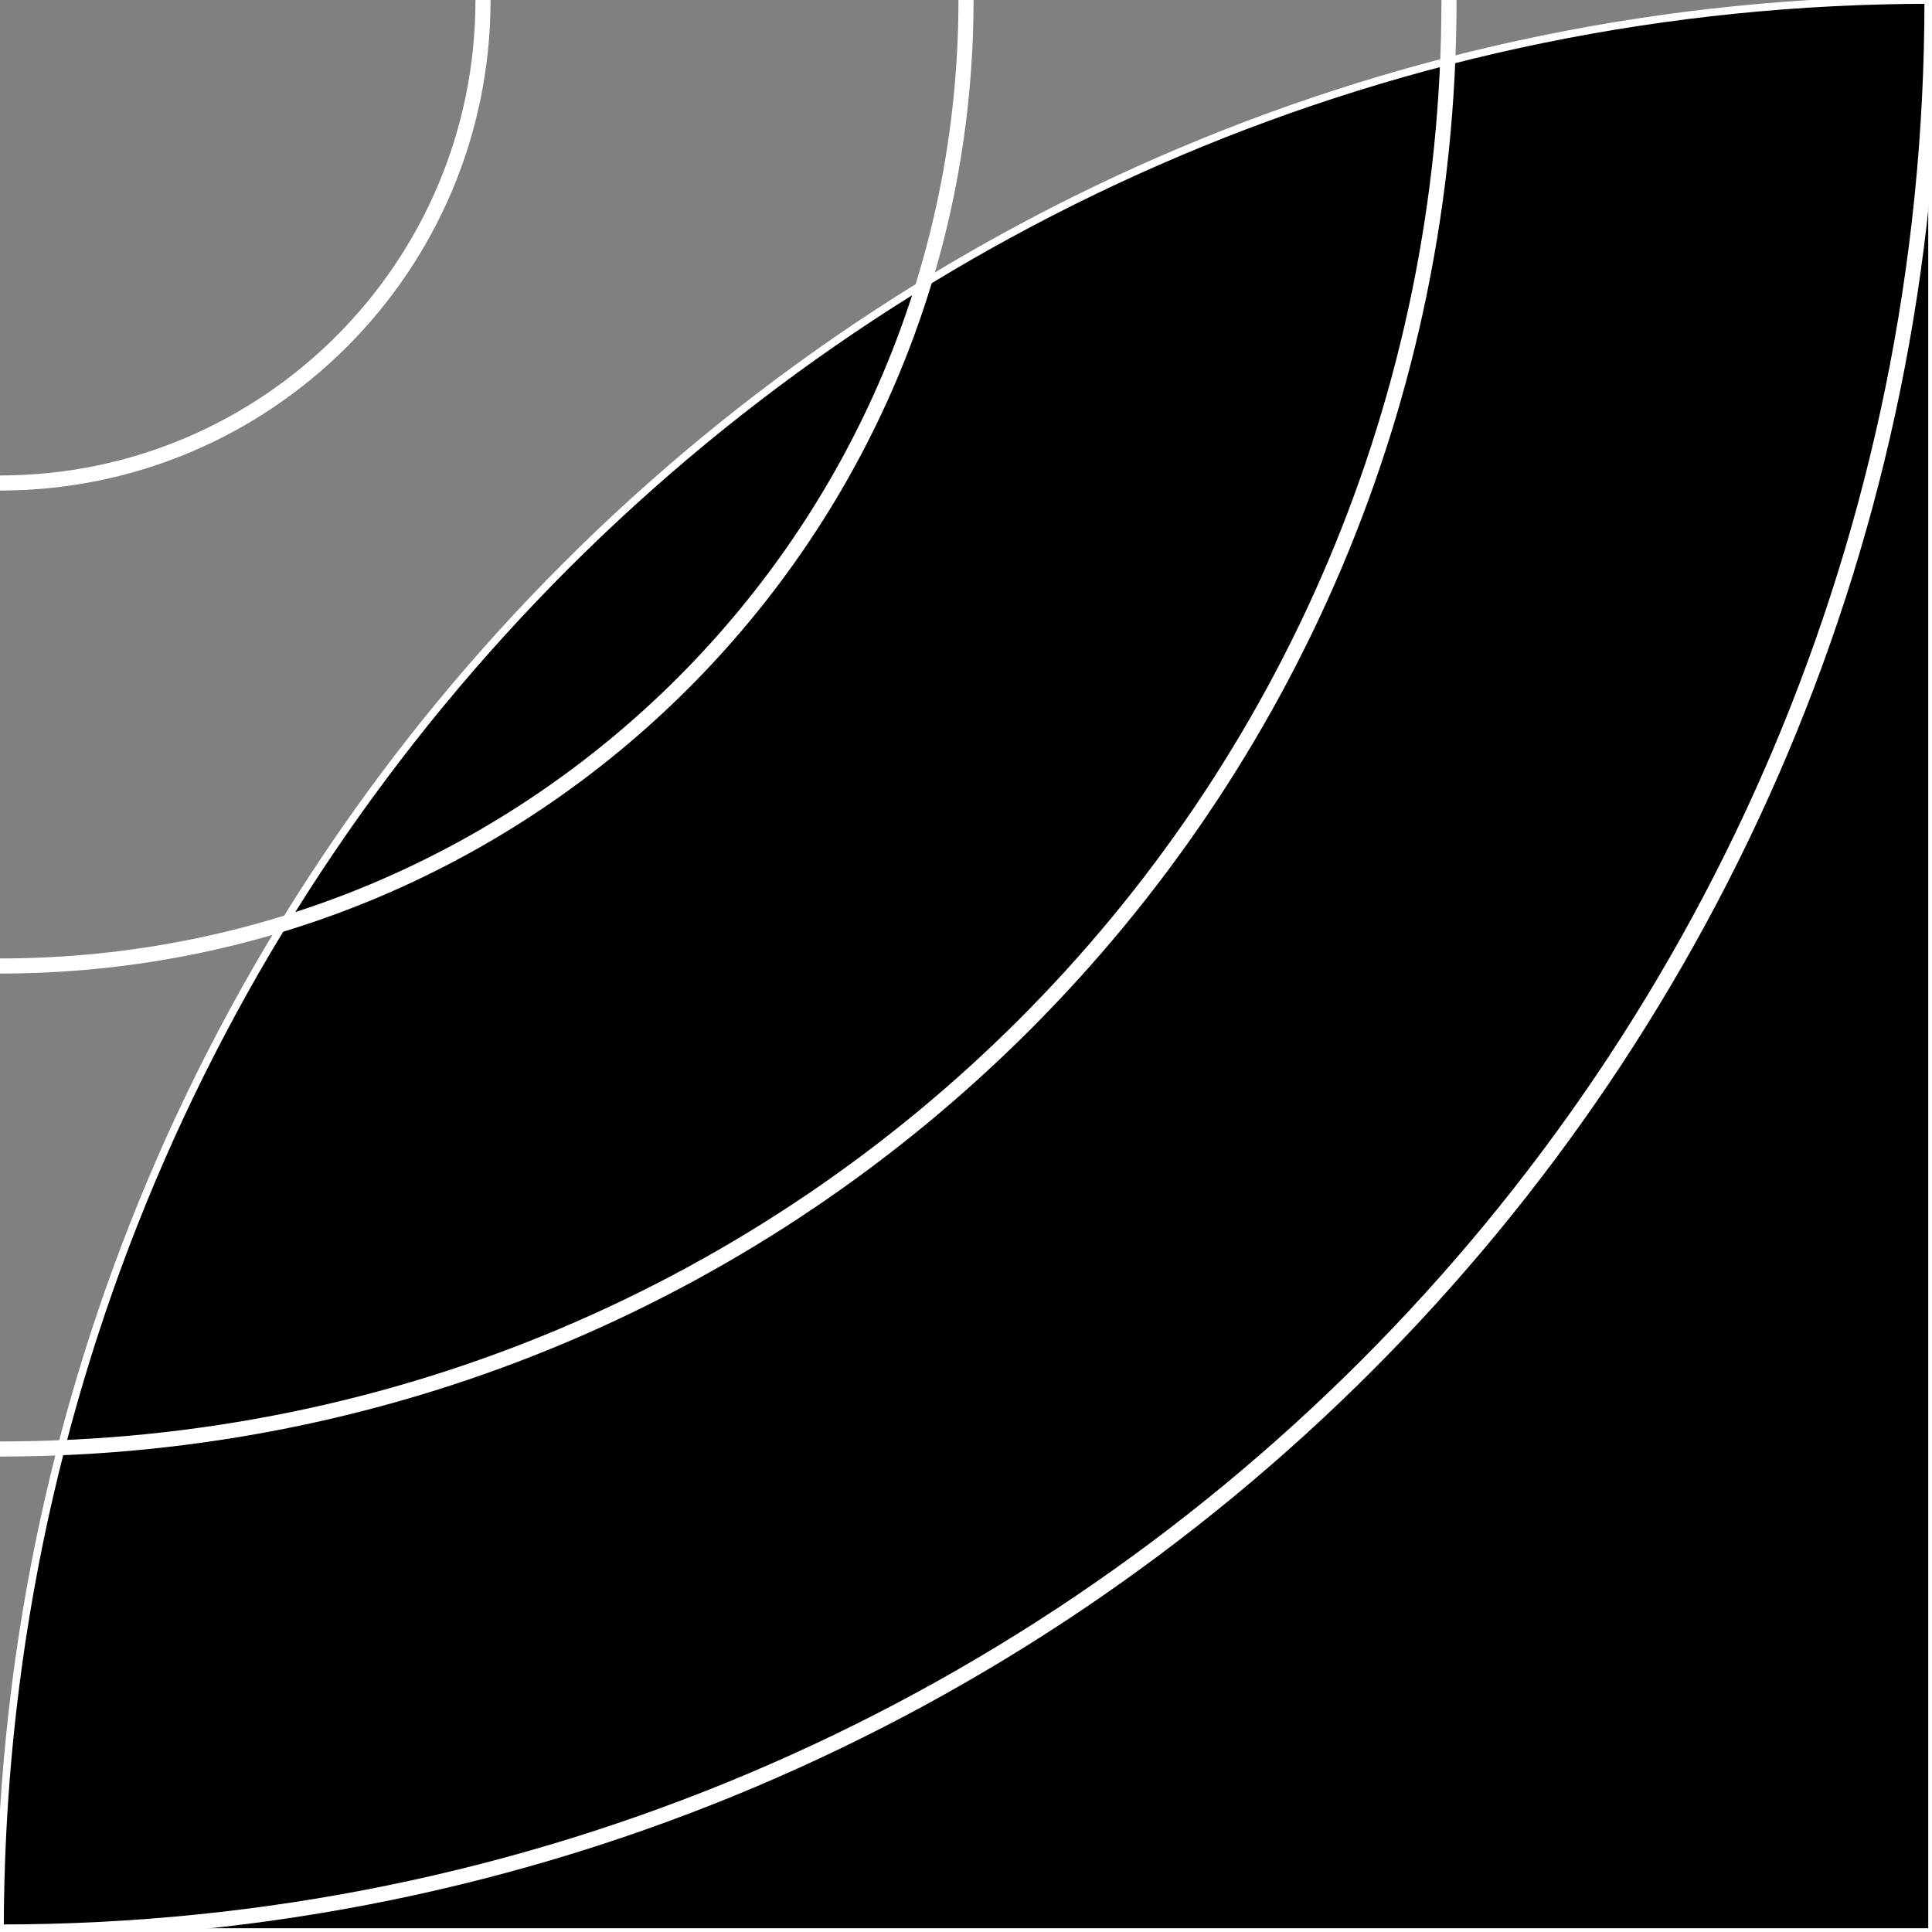 <svg width="128" height="128" viewBox="0 0 128 128" fill="none" xmlns="http://www.w3.org/2000/svg">
<rect x="0" y="0" width="128" height="128" fill="#808080" stroke="none"/>
<g id="lon" clip-path="url(#clip0)">
<g id="_wedge0">
<path id="Ellipse" d="M128 0C57.307 8.42999e-07 -8.42999e-07 57.307 0 128H128V0Z" fill="black" stroke="white" stroke-width="0.5"/>
</g>
<path id="Ellipse_2" d="M2.03434e-06 128C70.692 128 128 70.692 128 0" stroke="white"/>
<path id="Ellipse_3" d="M1.52575e-06 96C53.019 96 96 53.019 96 0" stroke="white"/>
<path id="Ellipse_4" d="M1.01717e-06 64C35.346 64 64 35.346 64 0" stroke="white"/>
<path id="Ellipse_5" d="M5.08584e-07 32C17.673 32 32 17.673 32 0" stroke="white"/>
</g>
<defs>
<clipPath id="clip0">
<rect width="128" height="128" fill="white"/>
</clipPath>
</defs>
</svg>
